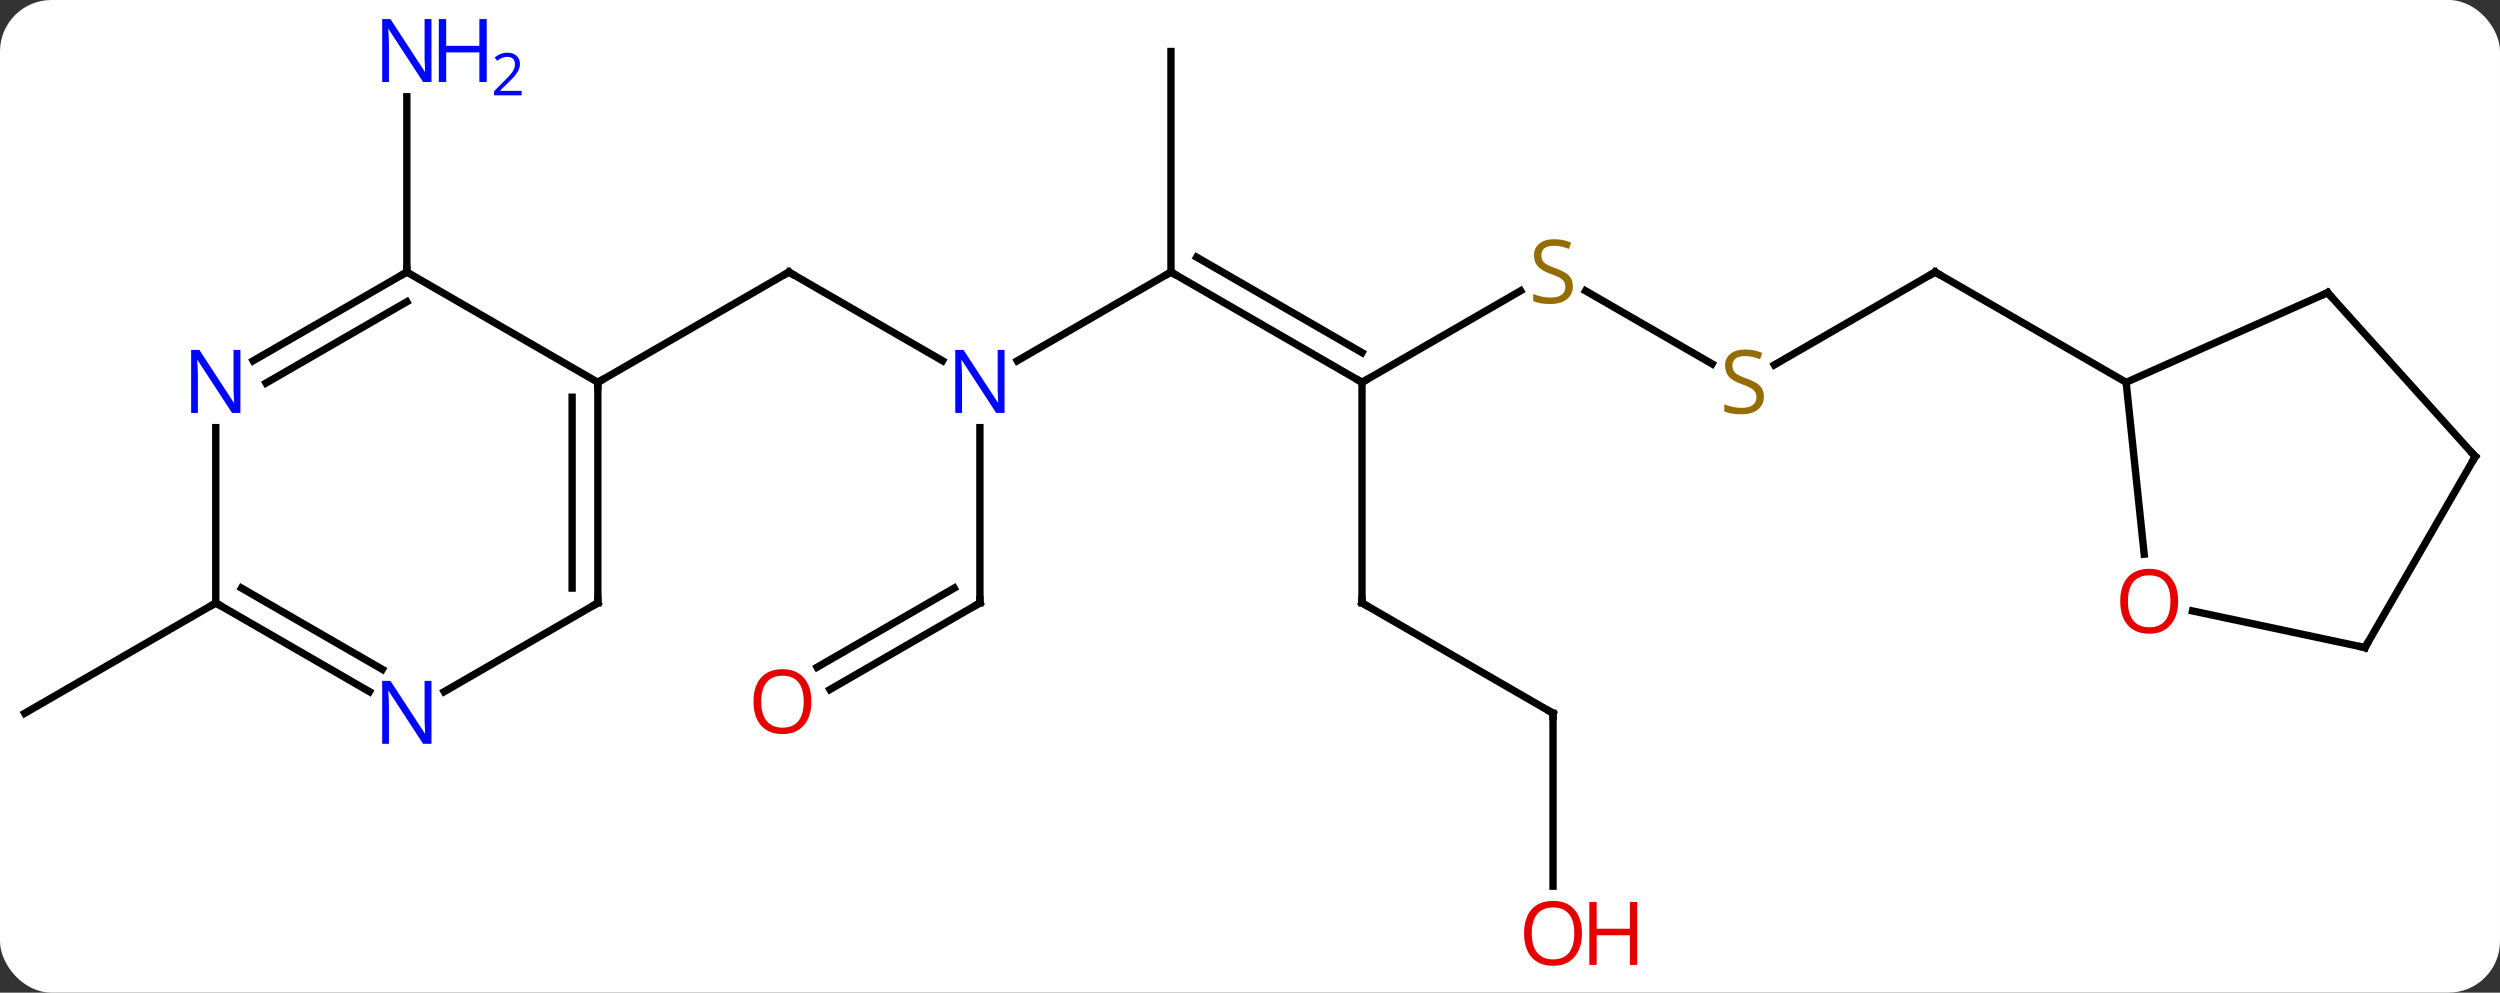<svg width="340" viewBox="0 0 340 135" style="fill-opacity:1; color-rendering:auto; color-interpolation:auto; text-rendering:auto; stroke:black; stroke-linecap:square; stroke-miterlimit:10; shape-rendering:auto; stroke-opacity:1; fill:black; stroke-dasharray:none; font-weight:normal; stroke-width:1; font-family:'Open Sans'; font-style:normal; stroke-linejoin:miter; font-size:12; stroke-dashoffset:0; image-rendering:auto;" height="135" class="cas-substance-image" xmlns:xlink="http://www.w3.org/1999/xlink" xmlns="http://www.w3.org/2000/svg"><rect x="0" y="0" width="340" height="135" fill="#333333" stroke="none"/><svg class="cas-substance-single-component"><rect y="0" x="0" width="340" stroke="none" ry="7" rx="7" height="135" fill="white" class="cas-substance-group"/><svg y="0" x="0" width="340" viewBox="0 0 340 135" style="fill:black;" height="135" class="cas-substance-single-component-image"><svg><g><g transform="translate(170,67)" style="text-rendering:geometricPrecision; color-rendering:optimizeQuality; color-interpolation:linearRGB; stroke-linecap:butt; image-rendering:optimizeQuality;"><line y2="-17.935" y1="-30" x2="-41.816" x1="-62.712" style="fill:none;"/><line y2="-15" y1="-30" x2="-88.692" x1="-62.712" style="fill:none;"/><line y2="-30" y1="-17.935" x2="-10.749" x1="-31.648" style="fill:none;"/><line y2="15" y1="-8.844" x2="-36.732" x1="-36.732" style="fill:none;"/><line y2="-15" y1="-30" x2="15.231" x1="-10.749" style="fill:none;"/><line y2="-19.041" y1="-32.021" x2="15.231" x1="-7.249" style="fill:none;"/><line y2="-60" y1="-30" x2="-10.749" x1="-10.749" style="fill:none;"/><line y2="26.774" y1="15" x2="-57.124" x1="-36.732" style="fill:none;"/><line y2="23.743" y1="12.979" x2="-58.874" x1="-40.232" style="fill:none;"/><line y2="-27.458" y1="-15" x2="36.809" x1="15.231" style="fill:none;"/><line y2="15" y1="-15" x2="15.231" x1="15.231" style="fill:none;"/><line y2="-17.511" y1="-27.444" x2="62.845" x1="45.638" style="fill:none;"/><line y2="30" y1="15" x2="41.211" x1="15.231" style="fill:none;"/><line y2="-30" y1="-17.378" x2="93.174" x1="71.313" style="fill:none;"/><line y2="53.523" y1="30" x2="41.211" x1="41.211" style="fill:none;"/><line y2="-15" y1="-30" x2="119.154" x1="93.174" style="fill:none;"/><line y2="-30" y1="-53.844" x2="-114.672" x1="-114.672" style="fill:none;"/><line y2="15" y1="30" x2="-140.655" x1="-166.635" style="fill:none;"/><line y2="-30" y1="-15" x2="-114.672" x1="-88.692" style="fill:none;"/><line y2="15" y1="-15" x2="-88.692" x1="-88.692" style="fill:none;"/><line y2="12.979" y1="-12.979" x2="-92.192" x1="-92.192" style="fill:none;"/><line y2="-17.935" y1="-30" x2="-135.571" x1="-114.672" style="fill:none;"/><line y2="-14.904" y1="-25.959" x2="-133.821" x1="-114.672" style="fill:none;"/><line y2="27.065" y1="15" x2="-109.588" x1="-88.692" style="fill:none;"/><line y2="15" y1="-8.844" x2="-140.655" x1="-140.655" style="fill:none;"/><line y2="15" y1="27.065" x2="-140.655" x1="-119.756" style="fill:none;"/><line y2="12.979" y1="24.034" x2="-137.155" x1="-118.006" style="fill:none;"/><line y2="-27.201" y1="-15" x2="146.559" x1="119.154" style="fill:none;"/><line y2="8.369" y1="-15" x2="121.61" x1="119.154" style="fill:none;"/><line y2="-4.908" y1="-27.201" x2="166.635" x1="146.559" style="fill:none;"/><line y2="21.072" y1="16.088" x2="151.635" x1="128.183" style="fill:none;"/><line y2="21.072" y1="-4.908" x2="151.635" x1="166.635" style="fill:none;"/><path style="fill:none; stroke-miterlimit:5;" d="M-62.279 -29.75 L-62.712 -30 L-63.145 -29.75"/></g><g transform="translate(170,67)" style="stroke-linecap:butt; fill:rgb(0,5,255); text-rendering:geometricPrecision; color-rendering:optimizeQuality; image-rendering:optimizeQuality; font-family:'Open Sans'; stroke:rgb(0,5,255); color-interpolation:linearRGB; stroke-miterlimit:5;"><path style="stroke:none;" d="M-33.38 -10.844 L-34.521 -10.844 L-39.209 -18.031 L-39.255 -18.031 Q-39.162 -16.766 -39.162 -15.719 L-39.162 -10.844 L-40.084 -10.844 L-40.084 -19.406 L-38.959 -19.406 L-34.287 -12.25 L-34.24 -12.25 Q-34.24 -12.406 -34.287 -13.266 Q-34.334 -14.125 -34.318 -14.5 L-34.318 -19.406 L-33.38 -19.406 L-33.38 -10.844 Z"/><path style="fill:none; stroke:black;" d="M-10.316 -29.75 L-10.749 -30 L-11.182 -29.75"/><path style="fill:none; stroke:black;" d="M-36.732 14.5 L-36.732 15 L-37.165 15.25"/><path style="fill:none; stroke:black;" d="M14.798 -15.25 L15.231 -15 L15.664 -15.25"/><path transform="translate(-0.875,-1.516)" style="fill:rgb(230,0,0); stroke:none;" d="M-58.775 29.93 Q-58.775 31.992 -59.814 33.172 Q-60.853 34.352 -62.696 34.352 Q-64.587 34.352 -65.618 33.188 Q-66.65 32.023 -66.65 29.914 Q-66.65 27.82 -65.618 26.672 Q-64.587 25.523 -62.696 25.523 Q-60.837 25.523 -59.806 26.695 Q-58.775 27.867 -58.775 29.93 ZM-65.603 29.93 Q-65.603 31.664 -64.86 32.57 Q-64.118 33.477 -62.696 33.477 Q-61.275 33.477 -60.548 32.578 Q-59.821 31.68 -59.821 29.93 Q-59.821 28.195 -60.548 27.305 Q-61.275 26.414 -62.696 26.414 Q-64.118 26.414 -64.86 27.312 Q-65.603 28.211 -65.603 29.93 Z"/></g><g transform="matrix(1,0,0,1,170,67)" style="stroke-linecap:butt; fill:rgb(148,108,0); text-rendering:geometricPrecision; color-rendering:optimizeQuality; image-rendering:optimizeQuality; font-family:'Open Sans'; stroke:rgb(148,108,0); color-interpolation:linearRGB; stroke-miterlimit:5;"><path style="stroke:none;" d="M43.906 -28.062 Q43.906 -26.938 43.086 -26.297 Q42.266 -25.656 40.859 -25.656 Q39.328 -25.656 38.516 -26.062 L38.516 -27.016 Q39.047 -26.797 39.664 -26.664 Q40.281 -26.531 40.891 -26.531 Q41.891 -26.531 42.391 -26.914 Q42.891 -27.297 42.891 -27.969 Q42.891 -28.406 42.711 -28.695 Q42.531 -28.984 42.117 -29.227 Q41.703 -29.469 40.844 -29.766 Q39.656 -30.188 39.141 -30.773 Q38.625 -31.359 38.625 -32.312 Q38.625 -33.297 39.367 -33.883 Q40.109 -34.469 41.344 -34.469 Q42.609 -34.469 43.688 -34 L43.375 -33.141 Q42.313 -33.578 41.313 -33.578 Q40.516 -33.578 40.07 -33.242 Q39.625 -32.906 39.625 -32.297 Q39.625 -31.859 39.789 -31.57 Q39.953 -31.281 40.344 -31.047 Q40.734 -30.812 41.547 -30.516 Q42.891 -30.047 43.398 -29.492 Q43.906 -28.938 43.906 -28.062 Z"/><path style="fill:none; stroke:black;" d="M15.231 14.5 L15.231 15 L15.664 15.25"/><path style="stroke:none;" d="M69.889 -13.062 Q69.889 -11.938 69.069 -11.297 Q68.249 -10.656 66.842 -10.656 Q65.311 -10.656 64.499 -11.062 L64.499 -12.016 Q65.03 -11.797 65.647 -11.664 Q66.264 -11.531 66.874 -11.531 Q67.874 -11.531 68.374 -11.914 Q68.874 -12.297 68.874 -12.969 Q68.874 -13.406 68.694 -13.695 Q68.514 -13.984 68.1 -14.227 Q67.686 -14.469 66.827 -14.766 Q65.639 -15.188 65.124 -15.773 Q64.608 -16.359 64.608 -17.312 Q64.608 -18.297 65.35 -18.883 Q66.092 -19.469 67.327 -19.469 Q68.592 -19.469 69.671 -19 L69.358 -18.141 Q68.296 -18.578 67.296 -18.578 Q66.499 -18.578 66.053 -18.242 Q65.608 -17.906 65.608 -17.297 Q65.608 -16.859 65.772 -16.57 Q65.936 -16.281 66.327 -16.047 Q66.717 -15.812 67.53 -15.516 Q68.874 -15.047 69.382 -14.492 Q69.889 -13.938 69.889 -13.062 Z"/><path style="fill:none; stroke:black;" d="M40.778 29.75 L41.211 30 L41.211 30.5"/><path style="fill:none; stroke:black;" d="M92.741 -29.75 L93.174 -30 L93.607 -29.75"/><path style="fill:rgb(230,0,0); stroke:none;" d="M45.148 59.93 Q45.148 61.992 44.109 63.172 Q43.07 64.352 41.227 64.352 Q39.336 64.352 38.305 63.188 Q37.273 62.023 37.273 59.914 Q37.273 57.82 38.305 56.672 Q39.336 55.523 41.227 55.523 Q43.086 55.523 44.117 56.695 Q45.148 57.867 45.148 59.93 ZM38.32 59.93 Q38.32 61.664 39.063 62.57 Q39.805 63.477 41.227 63.477 Q42.648 63.477 43.375 62.578 Q44.102 61.68 44.102 59.93 Q44.102 58.195 43.375 57.305 Q42.648 56.414 41.227 56.414 Q39.805 56.414 39.063 57.312 Q38.32 58.211 38.32 59.93 Z"/><path style="fill:rgb(230,0,0); stroke:none;" d="M52.664 64.227 L51.664 64.227 L51.664 60.195 L47.148 60.195 L47.148 64.227 L46.148 64.227 L46.148 55.664 L47.148 55.664 L47.148 59.305 L51.664 59.305 L51.664 55.664 L52.664 55.664 L52.664 64.227 Z"/><path style="fill:rgb(0,5,255); stroke:none;" d="M-111.32 -55.844 L-112.461 -55.844 L-117.149 -63.031 L-117.195 -63.031 Q-117.102 -61.766 -117.102 -60.719 L-117.102 -55.844 L-118.024 -55.844 L-118.024 -64.406 L-116.899 -64.406 L-112.227 -57.25 L-112.18 -57.25 Q-112.18 -57.406 -112.227 -58.266 Q-112.274 -59.125 -112.258 -59.5 L-112.258 -64.406 L-111.32 -64.406 L-111.32 -55.844 Z"/><path style="fill:rgb(0,5,255); stroke:none;" d="M-103.805 -55.844 L-104.805 -55.844 L-104.805 -59.875 L-109.32 -59.875 L-109.32 -55.844 L-110.32 -55.844 L-110.32 -64.406 L-109.32 -64.406 L-109.32 -60.766 L-104.805 -60.766 L-104.805 -64.406 L-103.805 -64.406 L-103.805 -55.844 Z"/><path style="fill:rgb(0,5,255); stroke:none;" d="M-99.055 -54.034 L-102.805 -54.034 L-102.805 -54.597 L-101.305 -56.112 Q-100.617 -56.8 -100.399 -57.097 Q-100.18 -57.394 -100.07 -57.675 Q-99.961 -57.956 -99.961 -58.284 Q-99.961 -58.737 -100.234 -59.003 Q-100.508 -59.269 -101.008 -59.269 Q-101.352 -59.269 -101.672 -59.152 Q-101.992 -59.034 -102.383 -58.737 L-102.727 -59.175 Q-101.945 -59.831 -101.008 -59.831 Q-100.211 -59.831 -99.75 -59.417 Q-99.289 -59.003 -99.289 -58.316 Q-99.289 -57.769 -99.594 -57.237 Q-99.899 -56.706 -100.742 -55.894 L-101.992 -54.675 L-101.992 -54.644 L-99.055 -54.644 L-99.055 -54.034 Z"/><path style="fill:none; stroke:black;" d="M-88.692 -14.5 L-88.692 -15 L-88.259 -15.25"/><path style="fill:none; stroke:black;" d="M-115.105 -29.75 L-114.672 -30 L-114.672 -30.5"/><path style="fill:none; stroke:black;" d="M-88.692 14.5 L-88.692 15 L-89.125 15.25"/><path style="fill:rgb(0,5,255); stroke:none;" d="M-137.303 -10.844 L-138.444 -10.844 L-143.132 -18.031 L-143.178 -18.031 Q-143.085 -16.766 -143.085 -15.719 L-143.085 -10.844 L-144.007 -10.844 L-144.007 -19.406 L-142.882 -19.406 L-138.21 -12.25 L-138.163 -12.25 Q-138.163 -12.406 -138.21 -13.266 Q-138.257 -14.125 -138.241 -14.5 L-138.241 -19.406 L-137.303 -19.406 L-137.303 -10.844 Z"/><path style="fill:rgb(0,5,255); stroke:none;" d="M-111.32 34.156 L-112.461 34.156 L-117.149 26.969 L-117.195 26.969 Q-117.102 28.234 -117.102 29.281 L-117.102 34.156 L-118.024 34.156 L-118.024 25.594 L-116.899 25.594 L-112.227 32.75 L-112.18 32.75 Q-112.18 32.594 -112.227 31.734 Q-112.274 30.875 -112.258 30.5 L-112.258 25.594 L-111.32 25.594 L-111.32 34.156 Z"/><path style="fill:none; stroke:black;" d="M-140.222 15.25 L-140.655 15 L-141.088 15.25"/><path style="fill:none; stroke:black;" d="M146.102 -26.998 L146.559 -27.201 L146.894 -26.829"/><path style="fill:rgb(230,0,0); stroke:none;" d="M126.227 14.765 Q126.227 16.827 125.187 18.007 Q124.148 19.187 122.305 19.187 Q120.414 19.187 119.383 18.023 Q118.352 16.858 118.352 14.749 Q118.352 12.655 119.383 11.507 Q120.414 10.358 122.305 10.358 Q124.164 10.358 125.195 11.53 Q126.227 12.702 126.227 14.765 ZM119.398 14.765 Q119.398 16.499 120.141 17.405 Q120.883 18.312 122.305 18.312 Q123.727 18.312 124.453 17.413 Q125.18 16.515 125.18 14.765 Q125.18 13.03 124.453 12.14 Q123.727 11.249 122.305 11.249 Q120.883 11.249 120.141 12.148 Q119.398 13.046 119.398 14.765 Z"/><path style="fill:none; stroke:black;" d="M166.3 -5.279 L166.635 -4.908 L166.385 -4.475"/><path style="fill:none; stroke:black;" d="M151.146 20.968 L151.635 21.072 L151.885 20.639"/></g></g></svg></svg></svg></svg>